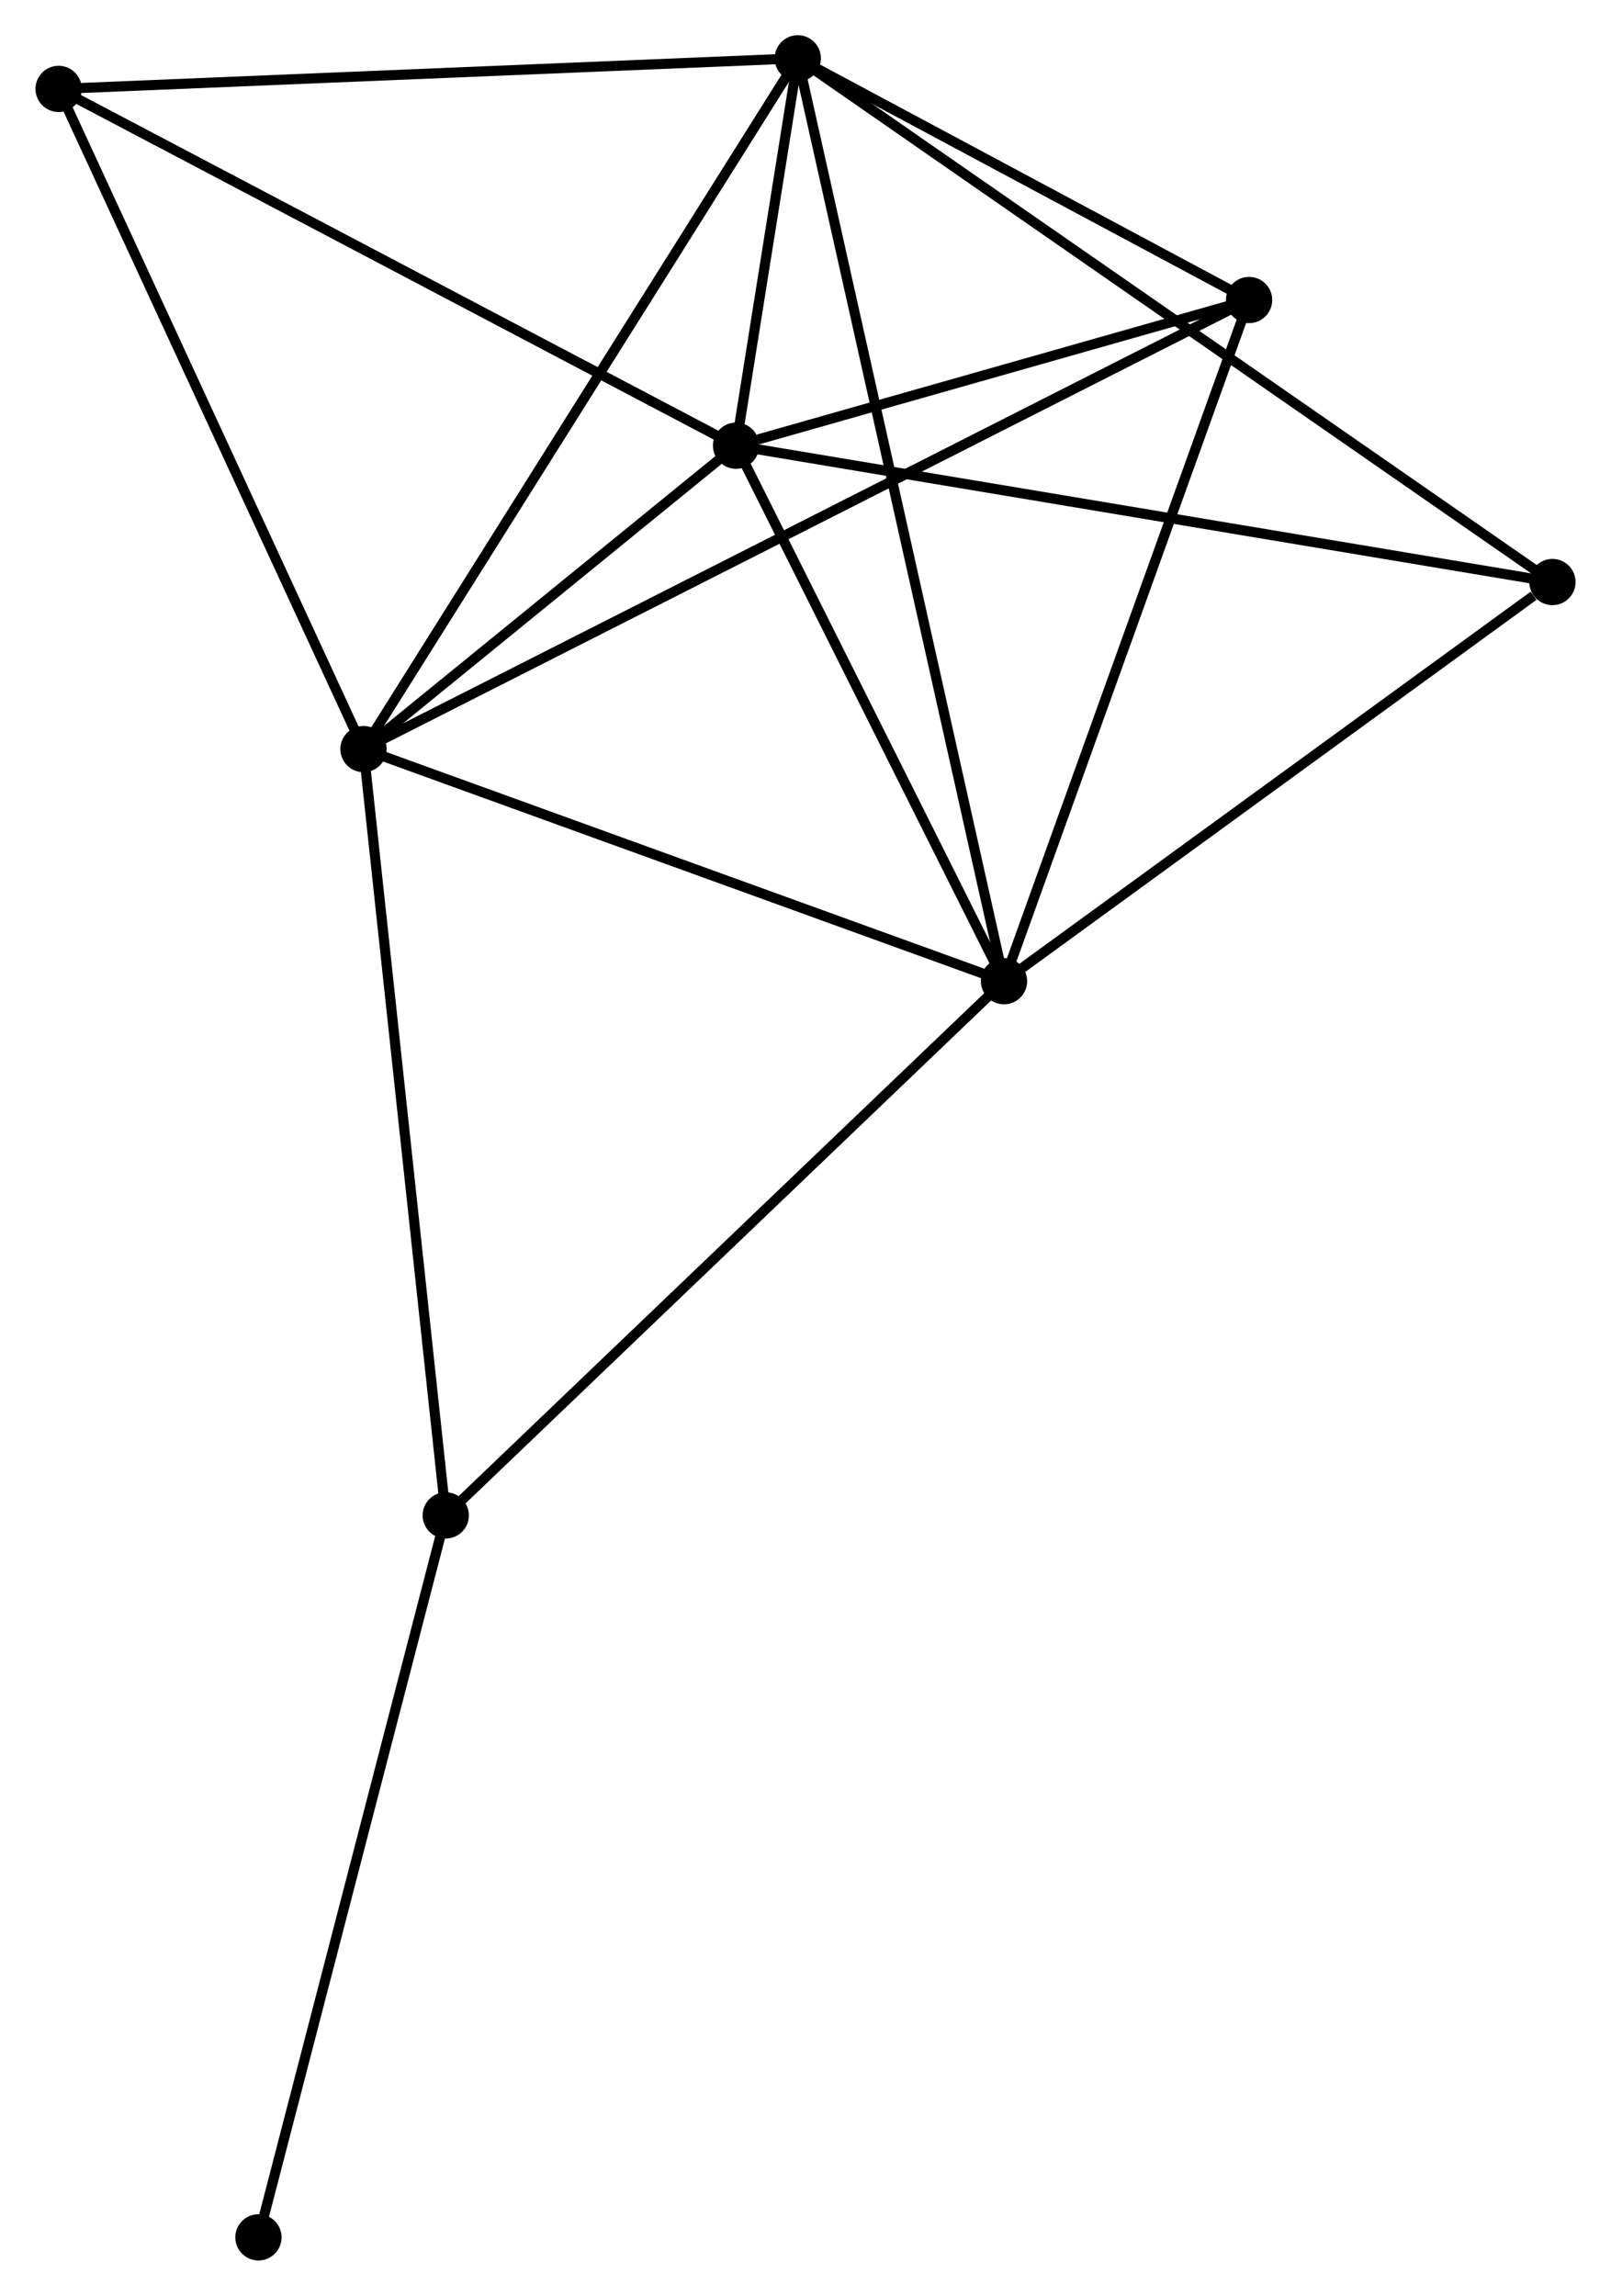 <?xml version="1.0" encoding="UTF-8" standalone="no"?>
<!DOCTYPE svg PUBLIC "-//W3C//DTD SVG 1.1//EN"
 "http://www.w3.org/Graphics/SVG/1.1/DTD/svg11.dtd">
<!-- Generated by graphviz version 2.36.0 (20140111.2315)
 -->
<!-- Title: %3 Pages: 1 -->
<svg width="160pt" height="228pt"
 viewBox="0.00 0.00 160.14 228.28" xmlns="http://www.w3.org/2000/svg" xmlns:xlink="http://www.w3.org/1999/xlink">
<g id="graph0" class="graph" transform="scale(1 1) rotate(0) translate(4 224.28)">
<title>%3</title>
<!-- 0 -->
<g id="node1" class="node"><title>0</title>
<ellipse fill="black" stroke="black" cx="32.118" cy="-149.791" rx="1.8" ry="1.8"/>
</g>
<!-- 1 -->
<g id="node2" class="node"><title>1</title>
<ellipse fill="black" stroke="black" cx="95.81" cy="-126.71" rx="1.8" ry="1.8"/>
</g>
<!-- 0&#45;&#45;1 -->
<g id="edge1" class="edge"><title>0&#45;&#45;1</title>
<path fill="none" stroke="black" d="M33.955,-149.125C43.256,-145.755 85.053,-130.608 94.085,-127.335"/>
</g>
<!-- 2 -->
<g id="node3" class="node"><title>2</title>
<ellipse fill="black" stroke="black" cx="69.165" cy="-179.961" rx="1.8" ry="1.8"/>
</g>
<!-- 0&#45;&#45;2 -->
<g id="edge2" class="edge"><title>0&#45;&#45;2</title>
<path fill="none" stroke="black" d="M33.71,-151.088C39.803,-156.05 61.608,-173.807 67.62,-178.703"/>
</g>
<!-- 3 -->
<g id="node4" class="node"><title>3</title>
<ellipse fill="black" stroke="black" cx="75.302" cy="-218.48" rx="1.8" ry="1.8"/>
</g>
<!-- 0&#45;&#45;3 -->
<g id="edge3" class="edge"><title>0&#45;&#45;3</title>
<path fill="none" stroke="black" d="M33.185,-151.489C39.108,-160.91 67.888,-206.688 74.113,-216.589"/>
</g>
<!-- 4 -->
<g id="node5" class="node"><title>4</title>
<ellipse fill="black" stroke="black" cx="120.179" cy="-194.448" rx="1.8" ry="1.8"/>
</g>
<!-- 0&#45;&#45;4 -->
<g id="edge4" class="edge"><title>0&#45;&#45;4</title>
<path fill="none" stroke="black" d="M33.957,-150.724C45.417,-156.536 106.919,-187.724 118.35,-193.521"/>
</g>
<!-- 5 -->
<g id="node6" class="node"><title>5</title>
<ellipse fill="black" stroke="black" cx="1.8" cy="-215.438" rx="1.8" ry="1.8"/>
</g>
<!-- 0&#45;&#45;5 -->
<g id="edge5" class="edge"><title>0&#45;&#45;5</title>
<path fill="none" stroke="black" d="M31.243,-151.685C26.816,-161.271 6.92,-204.351 2.621,-213.66"/>
</g>
<!-- 7 -->
<g id="node7" class="node"><title>7</title>
<ellipse fill="black" stroke="black" cx="40.297" cy="-73.59" rx="1.8" ry="1.8"/>
</g>
<!-- 0&#45;&#45;7 -->
<g id="edge6" class="edge"><title>0&#45;&#45;7</title>
<path fill="none" stroke="black" d="M32.32,-147.908C33.452,-137.365 38.989,-85.778 40.102,-75.408"/>
</g>
<!-- 1&#45;&#45;2 -->
<g id="edge7" class="edge"><title>1&#45;&#45;2</title>
<path fill="none" stroke="black" d="M94.923,-128.482C90.878,-136.567 74.191,-169.916 70.082,-178.128"/>
</g>
<!-- 1&#45;&#45;3 -->
<g id="edge8" class="edge"><title>1&#45;&#45;3</title>
<path fill="none" stroke="black" d="M95.381,-128.627C92.713,-140.57 78.39,-204.662 75.728,-216.574"/>
</g>
<!-- 1&#45;&#45;4 -->
<g id="edge9" class="edge"><title>1&#45;&#45;4</title>
<path fill="none" stroke="black" d="M96.513,-128.664C100.071,-138.556 116.064,-183.009 119.519,-192.615"/>
</g>
<!-- 1&#45;&#45;7 -->
<g id="edge11" class="edge"><title>1&#45;&#45;7</title>
<path fill="none" stroke="black" d="M94.437,-125.397C86.824,-118.112 49.827,-82.709 41.825,-75.052"/>
</g>
<!-- 6 -->
<g id="node8" class="node"><title>6</title>
<ellipse fill="black" stroke="black" cx="150.344" cy="-166.403" rx="1.8" ry="1.8"/>
</g>
<!-- 1&#45;&#45;6 -->
<g id="edge10" class="edge"><title>1&#45;&#45;6</title>
<path fill="none" stroke="black" d="M97.624,-128.031C105.904,-134.057 140.058,-158.916 148.467,-165.037"/>
</g>
<!-- 2&#45;&#45;3 -->
<g id="edge12" class="edge"><title>2&#45;&#45;3</title>
<path fill="none" stroke="black" d="M69.495,-182.032C70.57,-188.782 73.965,-210.089 75,-216.583"/>
</g>
<!-- 2&#45;&#45;4 -->
<g id="edge13" class="edge"><title>2&#45;&#45;4</title>
<path fill="none" stroke="black" d="M71.357,-180.583C79.748,-182.966 109.773,-191.493 118.052,-193.844"/>
</g>
<!-- 2&#45;&#45;5 -->
<g id="edge14" class="edge"><title>2&#45;&#45;5</title>
<path fill="none" stroke="black" d="M67.5,-180.838C58.261,-185.703 13.365,-209.347 3.654,-214.461"/>
</g>
<!-- 2&#45;&#45;6 -->
<g id="edge15" class="edge"><title>2&#45;&#45;6</title>
<path fill="none" stroke="black" d="M71.172,-179.626C82.403,-177.75 137.36,-168.572 148.408,-166.727"/>
</g>
<!-- 3&#45;&#45;4 -->
<g id="edge16" class="edge"><title>3&#45;&#45;4</title>
<path fill="none" stroke="black" d="M77.231,-217.448C84.612,-213.495 111.025,-199.35 118.308,-195.45"/>
</g>
<!-- 3&#45;&#45;5 -->
<g id="edge17" class="edge"><title>3&#45;&#45;5</title>
<path fill="none" stroke="black" d="M73.485,-218.405C63.404,-217.988 14.418,-215.96 3.823,-215.521"/>
</g>
<!-- 3&#45;&#45;6 -->
<g id="edge18" class="edge"><title>3&#45;&#45;6</title>
<path fill="none" stroke="black" d="M76.87,-217.392C86.636,-210.615 139.045,-174.245 148.786,-167.485"/>
</g>
<!-- 8 -->
<g id="node9" class="node"><title>8</title>
<ellipse fill="black" stroke="black" cx="21.671" cy="-1.8" rx="1.8" ry="1.8"/>
</g>
<!-- 7&#45;&#45;8 -->
<g id="edge19" class="edge"><title>7&#45;&#45;8</title>
<path fill="none" stroke="black" d="M39.837,-71.815C37.282,-61.969 24.869,-14.124 22.184,-3.776"/>
</g>
</g>
</svg>

